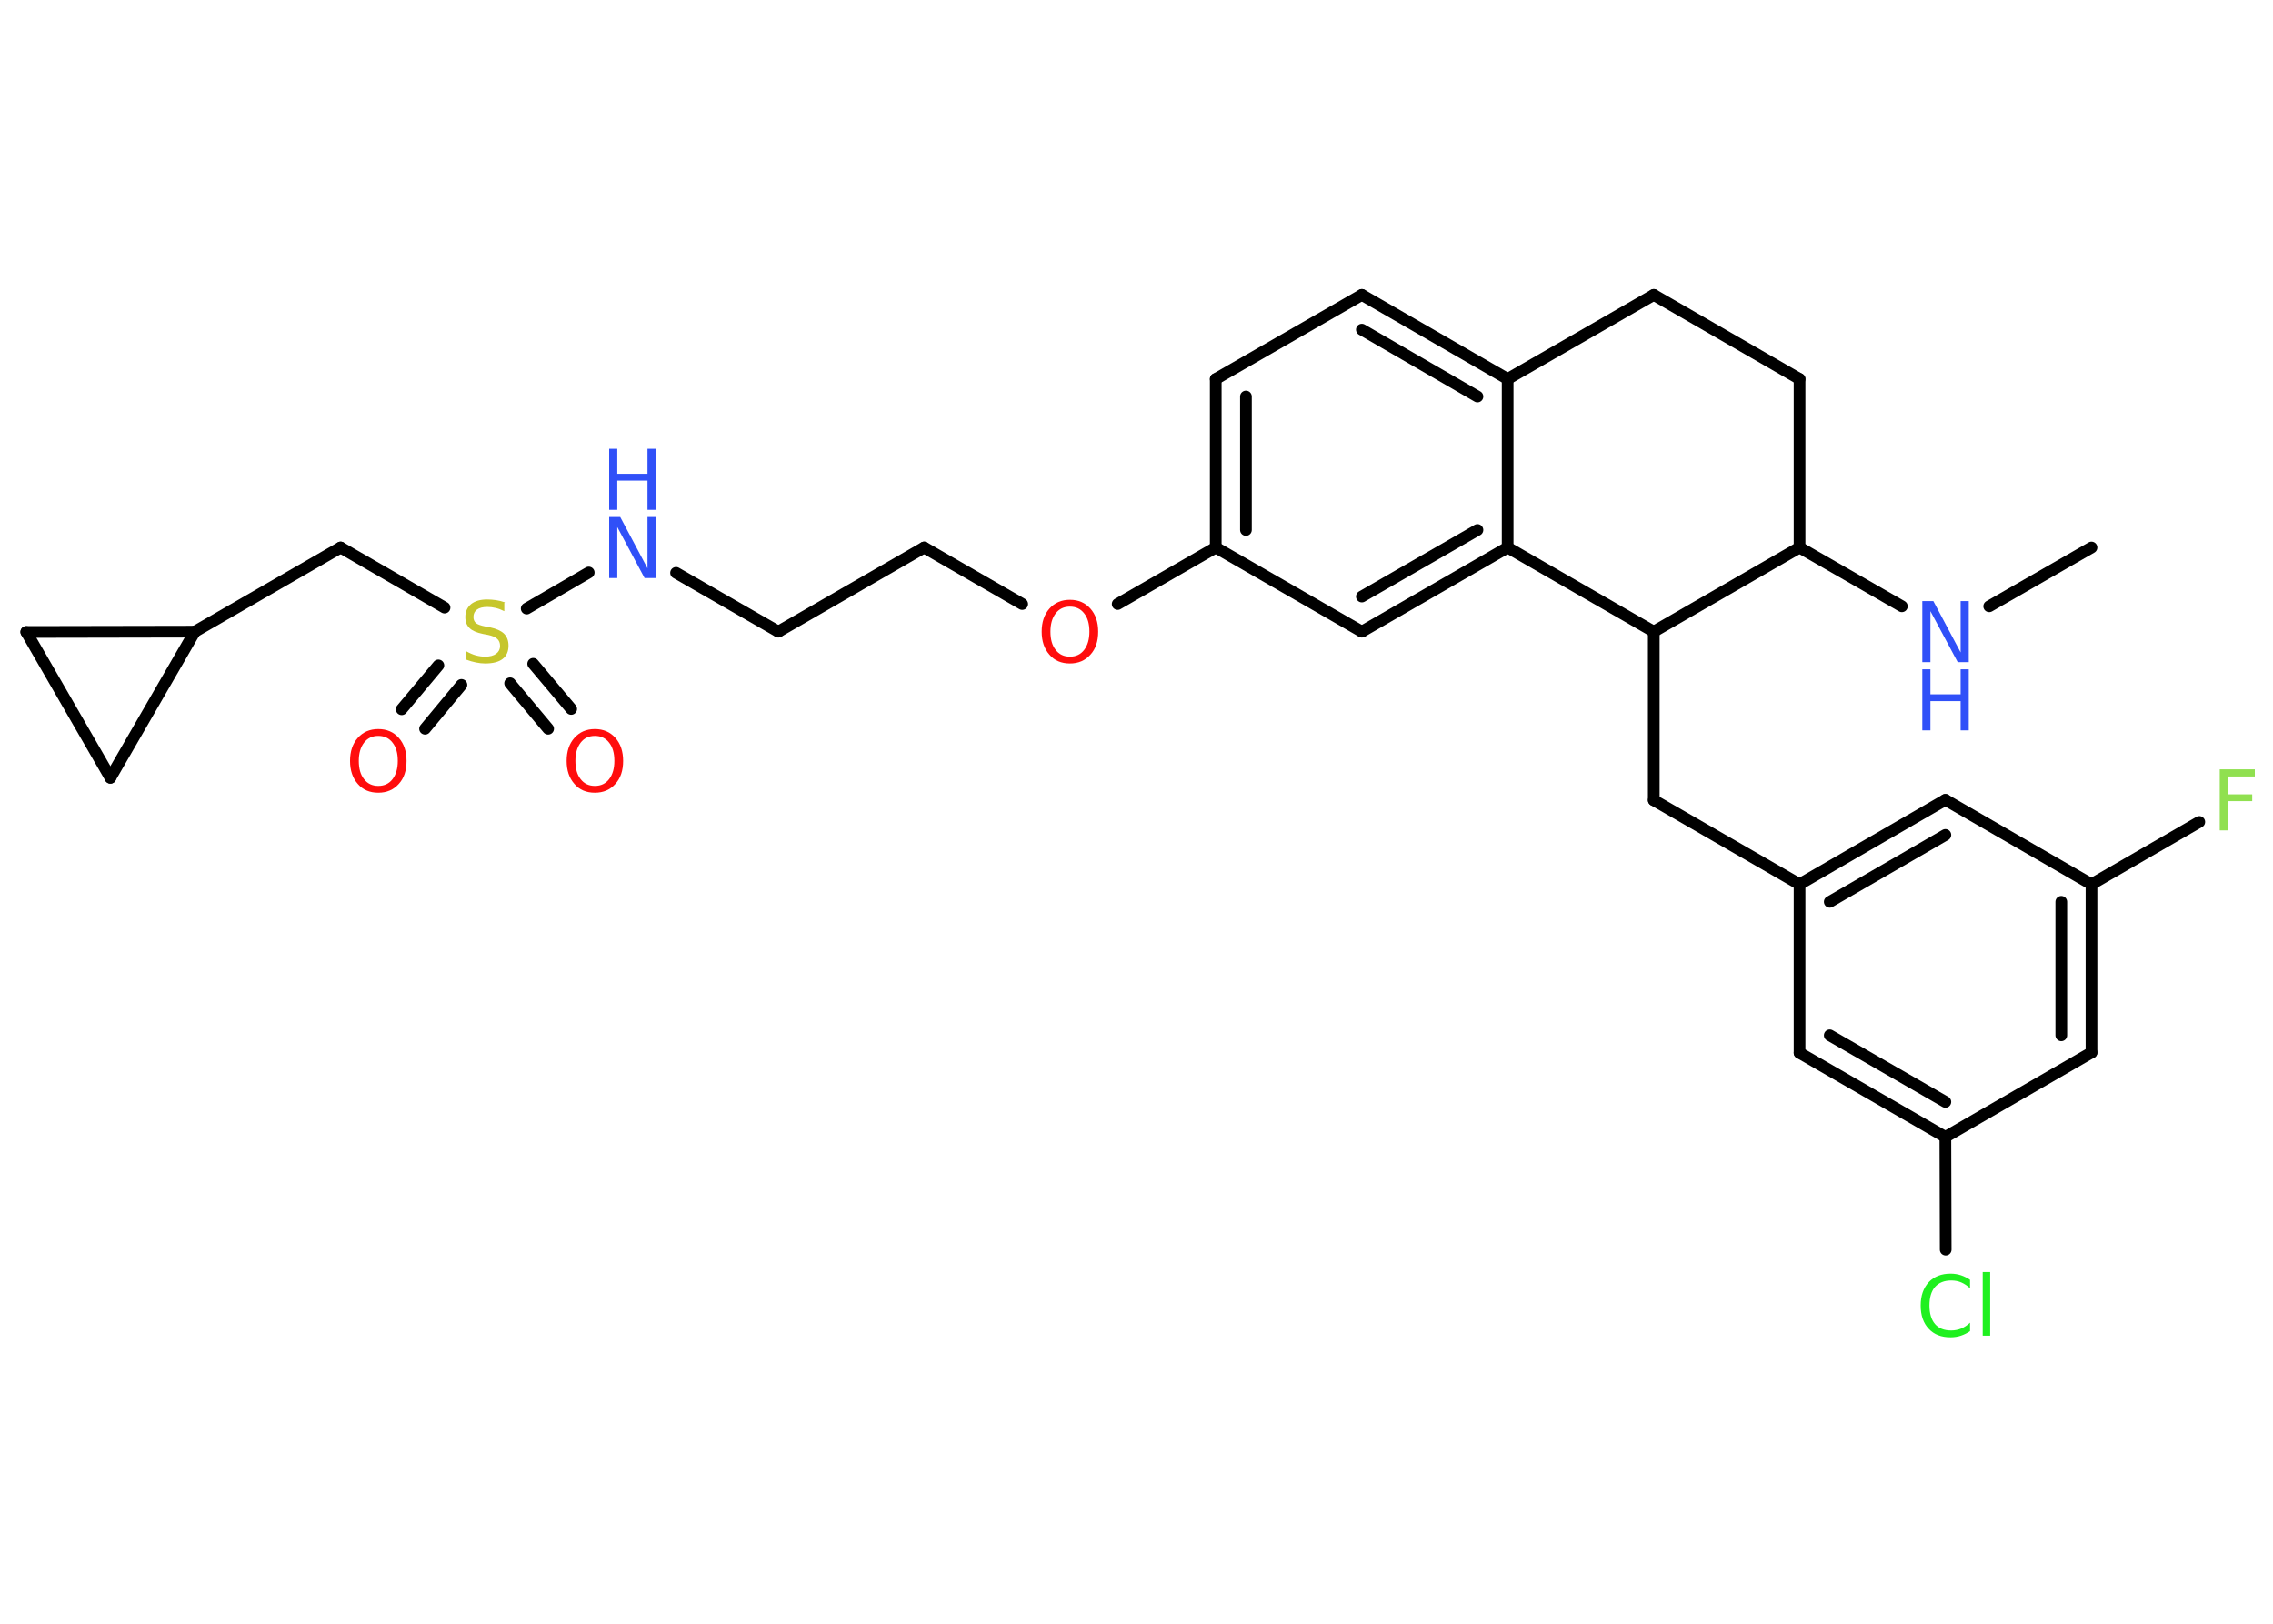 <?xml version='1.0' encoding='UTF-8'?>
<!DOCTYPE svg PUBLIC "-//W3C//DTD SVG 1.1//EN" "http://www.w3.org/Graphics/SVG/1.1/DTD/svg11.dtd">
<svg version='1.2' xmlns='http://www.w3.org/2000/svg' xmlns:xlink='http://www.w3.org/1999/xlink' width='70.0mm' height='50.0mm' viewBox='0 0 70.0 50.0'>
  <desc>Generated by the Chemistry Development Kit (http://github.com/cdk)</desc>
  <g stroke-linecap='round' stroke-linejoin='round' stroke='#000000' stroke-width='.36' fill='#3050F8'>
    <rect x='.0' y='.0' width='70.0' height='50.0' fill='#FFFFFF' stroke='none'/>
    <g id='mol1' class='mol'>
      <line id='mol1bnd1' class='bond' x1='64.41' y1='16.86' x2='61.26' y2='18.67'/>
      <line id='mol1bnd2' class='bond' x1='58.57' y1='18.67' x2='55.42' y2='16.86'/>
      <line id='mol1bnd3' class='bond' x1='55.42' y1='16.86' x2='55.42' y2='11.67'/>
      <line id='mol1bnd4' class='bond' x1='55.42' y1='11.67' x2='50.93' y2='9.08'/>
      <line id='mol1bnd5' class='bond' x1='50.93' y1='9.08' x2='46.43' y2='11.67'/>
      <g id='mol1bnd6' class='bond'>
        <line x1='46.43' y1='11.67' x2='41.94' y2='9.08'/>
        <line x1='45.5' y1='12.21' x2='41.94' y2='10.15'/>
      </g>
      <line id='mol1bnd7' class='bond' x1='41.94' y1='9.08' x2='37.44' y2='11.67'/>
      <g id='mol1bnd8' class='bond'>
        <line x1='37.44' y1='11.67' x2='37.44' y2='16.86'/>
        <line x1='38.37' y1='12.21' x2='38.37' y2='16.32'/>
      </g>
      <line id='mol1bnd9' class='bond' x1='37.44' y1='16.86' x2='34.42' y2='18.6'/>
      <line id='mol1bnd10' class='bond' x1='31.48' y1='18.6' x2='28.46' y2='16.86'/>
      <line id='mol1bnd11' class='bond' x1='28.46' y1='16.86' x2='23.97' y2='19.45'/>
      <line id='mol1bnd12' class='bond' x1='23.97' y1='19.45' x2='20.82' y2='17.64'/>
      <line id='mol1bnd13' class='bond' x1='18.13' y1='17.63' x2='16.22' y2='18.74'/>
      <g id='mol1bnd14' class='bond'>
        <line x1='14.21' y1='21.09' x2='13.09' y2='22.44'/>
        <line x1='13.5' y1='20.49' x2='12.37' y2='21.84'/>
      </g>
      <g id='mol1bnd15' class='bond'>
        <line x1='16.42' y1='20.44' x2='17.59' y2='21.83'/>
        <line x1='15.71' y1='21.04' x2='16.88' y2='22.44'/>
      </g>
      <line id='mol1bnd16' class='bond' x1='13.69' y1='18.71' x2='10.49' y2='16.86'/>
      <line id='mol1bnd17' class='bond' x1='10.49' y1='16.86' x2='6.0' y2='19.45'/>
      <line id='mol1bnd18' class='bond' x1='6.0' y1='19.45' x2='3.4' y2='23.95'/>
      <line id='mol1bnd19' class='bond' x1='3.4' y1='23.95' x2='.81' y2='19.46'/>
      <line id='mol1bnd20' class='bond' x1='6.0' y1='19.45' x2='.81' y2='19.46'/>
      <line id='mol1bnd21' class='bond' x1='37.44' y1='16.86' x2='41.94' y2='19.45'/>
      <g id='mol1bnd22' class='bond'>
        <line x1='41.94' y1='19.45' x2='46.43' y2='16.86'/>
        <line x1='41.94' y1='18.37' x2='45.5' y2='16.32'/>
      </g>
      <line id='mol1bnd23' class='bond' x1='46.43' y1='11.67' x2='46.43' y2='16.86'/>
      <line id='mol1bnd24' class='bond' x1='46.43' y1='16.86' x2='50.93' y2='19.45'/>
      <line id='mol1bnd25' class='bond' x1='55.42' y1='16.86' x2='50.93' y2='19.45'/>
      <line id='mol1bnd26' class='bond' x1='50.93' y1='19.45' x2='50.93' y2='24.64'/>
      <line id='mol1bnd27' class='bond' x1='50.93' y1='24.64' x2='55.42' y2='27.23'/>
      <g id='mol1bnd28' class='bond'>
        <line x1='59.91' y1='24.63' x2='55.42' y2='27.23'/>
        <line x1='59.91' y1='25.71' x2='56.35' y2='27.77'/>
      </g>
      <line id='mol1bnd29' class='bond' x1='59.91' y1='24.63' x2='64.41' y2='27.23'/>
      <line id='mol1bnd30' class='bond' x1='64.41' y1='27.23' x2='67.73' y2='25.31'/>
      <g id='mol1bnd31' class='bond'>
        <line x1='64.41' y1='32.41' x2='64.41' y2='27.23'/>
        <line x1='63.48' y1='31.88' x2='63.48' y2='27.77'/>
      </g>
      <line id='mol1bnd32' class='bond' x1='64.41' y1='32.41' x2='59.91' y2='35.01'/>
      <line id='mol1bnd33' class='bond' x1='59.91' y1='35.01' x2='59.92' y2='38.48'/>
      <g id='mol1bnd34' class='bond'>
        <line x1='55.42' y1='32.42' x2='59.91' y2='35.01'/>
        <line x1='56.35' y1='31.88' x2='59.91' y2='33.93'/>
      </g>
      <line id='mol1bnd35' class='bond' x1='55.42' y1='27.23' x2='55.42' y2='32.42'/>
      <g id='mol1atm2' class='atom'>
        <path d='M59.2 18.51h.34l.84 1.58v-1.58h.25v1.88h-.34l-.84 -1.57v1.57h-.25v-1.88z' stroke='none'/>
        <path d='M59.2 20.61h.25v.77h.93v-.77h.25v1.88h-.25v-.9h-.93v.9h-.25v-1.88z' stroke='none'/>
      </g>
      <path id='mol1atm10' class='atom' d='M32.95 18.68q-.28 .0 -.44 .21q-.16 .21 -.16 .56q.0 .36 .16 .56q.16 .21 .44 .21q.28 .0 .44 -.21q.16 -.21 .16 -.56q.0 -.36 -.16 -.56q-.16 -.21 -.44 -.21zM32.95 18.47q.39 .0 .63 .27q.24 .27 .24 .71q.0 .45 -.24 .71q-.24 .27 -.63 .27q-.4 .0 -.63 -.27q-.24 -.27 -.24 -.71q.0 -.44 .24 -.71q.24 -.27 .63 -.27z' stroke='none' fill='#FF0D0D'/>
      <g id='mol1atm13' class='atom'>
        <path d='M18.76 15.92h.34l.84 1.58v-1.58h.25v1.88h-.34l-.84 -1.57v1.57h-.25v-1.88z' stroke='none'/>
        <path d='M18.76 13.82h.25v.77h.93v-.77h.25v1.88h-.25v-.9h-.93v.9h-.25v-1.88z' stroke='none'/>
      </g>
      <path id='mol1atm14' class='atom' d='M15.53 18.57v.25q-.14 -.07 -.27 -.1q-.13 -.03 -.25 -.03q-.21 .0 -.32 .08q-.11 .08 -.11 .23q.0 .12 .08 .19q.08 .06 .28 .1l.16 .03q.28 .06 .42 .19q.14 .14 .14 .37q.0 .27 -.18 .41q-.18 .14 -.54 .14q-.13 .0 -.28 -.03q-.15 -.03 -.31 -.09v-.26q.16 .09 .3 .13q.15 .04 .29 .04q.22 .0 .34 -.09q.12 -.09 .12 -.24q.0 -.14 -.09 -.22q-.09 -.08 -.28 -.12l-.16 -.03q-.29 -.06 -.41 -.18q-.13 -.12 -.13 -.34q.0 -.25 .18 -.4q.18 -.14 .49 -.14q.13 .0 .27 .02q.14 .02 .28 .07z' stroke='none' fill='#C6C62C'/>
      <path id='mol1atm15' class='atom' d='M11.65 22.66q-.28 .0 -.44 .21q-.16 .21 -.16 .56q.0 .36 .16 .56q.16 .21 .44 .21q.28 .0 .44 -.21q.16 -.21 .16 -.56q.0 -.36 -.16 -.56q-.16 -.21 -.44 -.21zM11.65 22.45q.39 .0 .63 .27q.24 .27 .24 .71q.0 .45 -.24 .71q-.24 .27 -.63 .27q-.4 .0 -.63 -.27q-.24 -.27 -.24 -.71q.0 -.44 .24 -.71q.24 -.27 .63 -.27z' stroke='none' fill='#FF0D0D'/>
      <path id='mol1atm16' class='atom' d='M18.32 22.66q-.28 .0 -.44 .21q-.16 .21 -.16 .56q.0 .36 .16 .56q.16 .21 .44 .21q.28 .0 .44 -.21q.16 -.21 .16 -.56q.0 -.36 -.16 -.56q-.16 -.21 -.44 -.21zM18.32 22.45q.39 .0 .63 .27q.24 .27 .24 .71q.0 .45 -.24 .71q-.24 .27 -.63 .27q-.4 .0 -.63 -.27q-.24 -.27 -.24 -.71q.0 -.44 .24 -.71q.24 -.27 .63 -.27z' stroke='none' fill='#FF0D0D'/>
      <path id='mol1atm28' class='atom' d='M68.36 23.69h1.08v.22h-.83v.55h.75v.21h-.75v.9h-.25v-1.88z' stroke='none' fill='#90E050'/>
      <path id='mol1atm31' class='atom' d='M60.67 39.4v.27q-.13 -.12 -.27 -.18q-.14 -.06 -.31 -.06q-.32 .0 -.5 .2q-.17 .2 -.17 .57q.0 .37 .17 .57q.17 .2 .5 .2q.16 .0 .31 -.06q.14 -.06 .27 -.18v.26q-.13 .09 -.28 .14q-.15 .05 -.32 .05q-.43 .0 -.67 -.26q-.25 -.26 -.25 -.72q.0 -.45 .25 -.72q.25 -.26 .67 -.26q.17 .0 .32 .05q.15 .05 .28 .14zM61.06 39.17h.23v1.96h-.23v-1.96z' stroke='none' fill='#1FF01F'/>
    </g>
  </g>
</svg>
